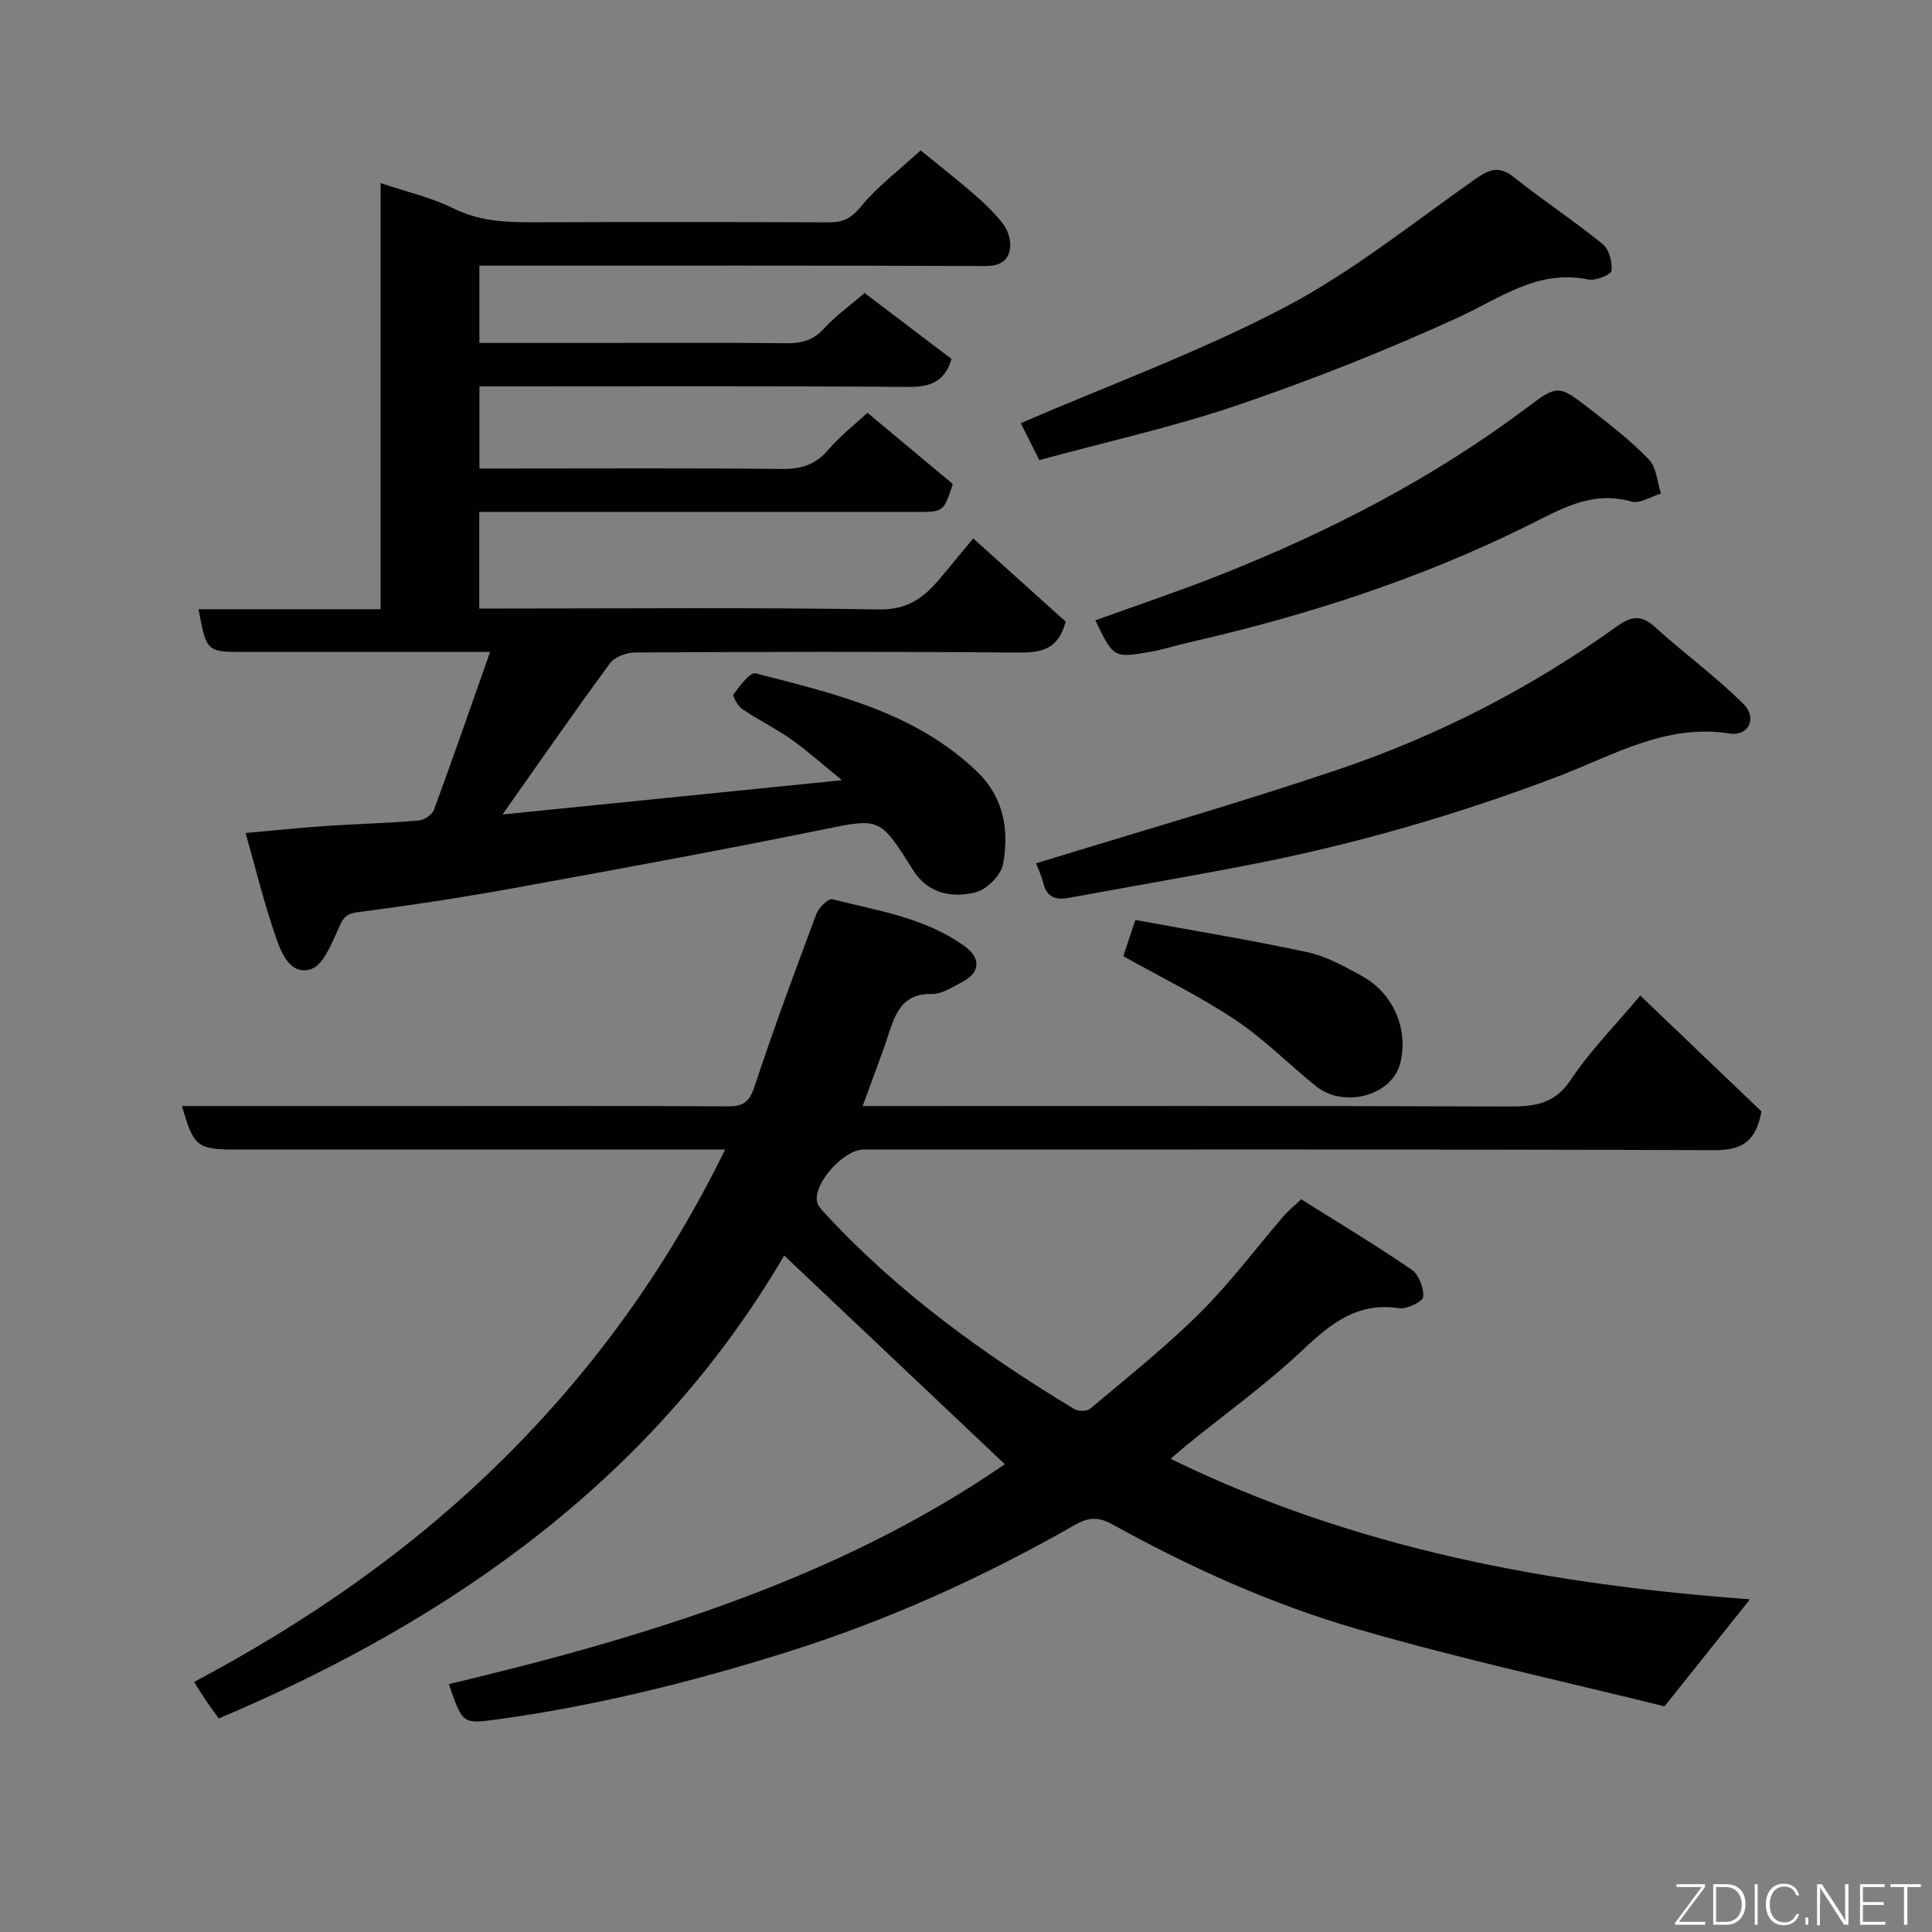 <svg enable-background="new 0 0 400 400" viewBox="0 0 400 400" xmlns="http://www.w3.org/2000/svg"><rect x="0" y="0" width="400" height="400" fill="#808080" stroke="none"/><path d="m150.13 238c-2.32 0-4.11 0-5.91 0-31.83 0-63.66 0-95.5 0-7.88 0-8.64-.61-11.04-9h53c20 0 40-.06 60 .06 3.09.02 4.44-.81 5.49-3.98 3.98-12.04 8.4-23.95 12.84-35.83.49-1.31 2.49-3.28 3.31-3.07 9.43 2.4 19.24 3.81 27.42 9.74 3.37 2.44 3.24 5.46-.5 7.38-2.02 1.04-4.21 2.54-6.3 2.49-5.52-.13-7.3 3.23-8.72 7.59-1.65 5.06-3.59 10.02-5.62 15.62h6.07c42.5 0 85-.07 127.5.09 5.38.02 9.59-.38 13.02-5.5 4.08-6.1 9.33-11.41 14.41-17.47 8.47 8.1 16.99 16.24 25.08 23.98-1.14 6.56-4.35 8.05-9.89 8.03-58.66-.21-117.33-.13-175.99-.13-4.02 0-10.23 6.72-9.67 10.67.14 1 1.11 1.95 1.87 2.77 14.98 16.17 32.64 28.95 51.41 40.28.82.5 2.63.51 3.3-.06 7.68-6.47 15.58-12.74 22.69-19.8 6.28-6.23 11.62-13.41 17.41-20.14.86-1 1.9-1.82 3.59-3.42 7.59 4.77 15.38 9.45 22.86 14.56 1.49 1.02 2.56 3.79 2.4 5.63-.08.97-3.37 2.6-4.97 2.36-8.54-1.3-14.06 3.06-19.85 8.53-7.48 7.08-15.92 13.14-23.95 19.65-1.01.82-1.98 1.68-3.53 3 38.17 18.66 78.44 26.04 119.95 29.09-5.62 7.03-11.16 13.98-17.69 22.16-20.5-5.09-42.28-9.81-63.63-16.01-17.7-5.14-34.58-12.75-50.76-21.71-2.83-1.57-4.93-1.42-7.66.14-19.01 10.87-38.85 19.84-59.79 26.4-19.62 6.15-39.5 11.1-59.88 13.89-7.14.98-7.14.92-9.97-7.31 40.86-9.73 80.78-21.88 115.11-45.53-15.08-14.27-30.23-28.6-45.68-43.21-26.68 45.54-68.09 75.15-117.06 95.85-.86-1.2-1.73-2.36-2.55-3.56-.83-1.22-1.6-2.48-2.57-4 23.36-12.38 45.02-27.36 63.83-45.97 18.74-18.51 34.1-39.71 46.12-64.26z" fill="#010103"/><path d="m99.25 55v16h23.61c13.33 0 26.66-.09 39.99.06 3.21.04 5.62-.67 7.85-3.13 2.3-2.54 5.17-4.57 8.3-7.27 6.02 4.56 12.07 9.15 18.01 13.66-1.49 4.94-4.63 5.82-9.12 5.79-27.66-.21-55.33-.11-82.99-.11-1.8 0-3.59 0-5.64 0v17h5.2c19.16 0 38.33-.11 57.49.09 3.98.04 6.9-.89 9.52-3.95 2.41-2.82 5.4-5.15 8.12-7.68 6.34 5.29 12.01 10.02 17.68 14.75-1.91 5.78-1.91 5.78-7.47 5.78-28.33 0-56.66 0-84.99 0-1.79 0-3.57 0-5.59 0v20h5.3c25.83 0 51.66-.24 77.49.19 5.63.09 8.99-2.21 12.19-5.93 2.25-2.62 4.41-5.31 7.29-8.78 6.69 6.02 13.08 11.78 19.14 17.23-1.54 5.98-5.3 6.46-10.18 6.41-26.33-.24-52.66-.16-78.99-.02-1.77.01-4.21.92-5.19 2.26-7.62 10.38-14.96 20.97-22.23 31.28 22.57-2.28 45.61-4.61 70.29-7.1-4.21-3.41-7.28-6.17-10.63-8.53-3.19-2.25-6.74-3.96-9.97-6.16-.95-.64-2.14-2.7-1.85-3.1 1.26-1.72 3.44-4.62 4.57-4.33 16.38 4.23 33.01 8.02 45.84 20.35 5.59 5.37 6.65 12.12 5.39 19.1-.41 2.3-3.34 5.29-5.64 5.87-4.91 1.24-9.94.3-13-4.58-6.98-11.14-6.86-10.8-19.23-8.29-21.25 4.31-42.58 8.23-63.92 12.1-10.6 1.92-21.27 3.53-31.96 4.92-2.8.36-3.14 1.84-4.07 3.87-1.35 2.93-2.97 7.04-5.42 7.87-4.25 1.44-6.14-3.21-7.25-6.38-2.48-7.04-4.22-14.33-6.34-21.78 5.95-.53 11.26-1.09 16.58-1.45 6.43-.43 12.87-.59 19.29-1.13 1.13-.09 2.76-1.23 3.14-2.26 3.92-10.65 7.64-21.37 11.61-32.64-17.5 0-34.15 0-50.8 0-7.91 0-7.91 0-9.57-8.85h37.7c0-29.57 0-58.66 0-88.23 5.44 1.84 10.56 3 15.14 5.27 5.29 2.62 10.68 2.87 16.31 2.85 20.5-.08 41-.07 61.49.01 2.87.01 4.56-.88 6.51-3.27 3.33-4.08 7.68-7.33 12.36-11.62 3.12 2.54 7.03 5.6 10.78 8.84 2.26 1.96 4.49 4.04 6.3 6.4.99 1.29 1.63 3.34 1.44 4.92-.33 2.7-2.08 3.79-5.18 3.78-32.95-.13-65.95-.08-98.95-.08-1.8 0-3.6 0-5.75 0z" fill="#010103"/><path d="m214.51 178.74c20.99-6.47 41.93-12.45 62.55-19.42 20.63-6.97 39.93-16.89 57.68-29.62 2.86-2.05 4.98-2.57 7.87.08 5.98 5.47 12.62 10.25 18.34 15.96 2.95 2.94 1.06 6.73-2.83 6.12-13.3-2.08-24.16 4.57-35.75 8.97-20.55 7.8-41.64 13.92-63.23 18.13-12.63 2.46-25.32 4.63-37.98 6.95-2.61.48-4.44-.16-5.14-3.04-.44-1.71-1.22-3.34-1.51-4.13z" fill="#010103"/><path d="m215.18 95.26c-1.63-3.24-2.93-5.84-3.84-7.65 18.37-7.93 37.08-14.78 54.58-23.95 13.77-7.21 26.14-17.14 38.92-26.16 3.02-2.13 5.14-3.57 8.58-.82 5.99 4.78 12.42 9 18.37 13.83 1.34 1.08 2.06 3.75 1.85 5.55-.09.82-3.29 2.12-4.8 1.81-10.59-2.18-18.37 3.96-27.17 7.97-14.77 6.74-29.93 12.75-45.29 17.99-13.33 4.55-27.16 7.6-41.2 11.43z" fill="#010103"/><path d="m226.77 128.44c8.78-3.18 17.39-6.06 25.82-9.4 22.65-8.97 44.16-20.04 63.7-34.76 6.22-4.68 6.48-4.54 12.77.31 4.28 3.3 8.59 6.67 12.32 10.54 1.58 1.64 1.72 4.66 2.51 7.06-2.06.6-4.39 2.15-6.14 1.65-8.31-2.36-14.79 1.69-21.67 5.09-22.26 11-45.73 18.57-69.9 24.07-2.69.61-5.34 1.49-8.05 1.96-7.56 1.31-7.57 1.25-11.36-6.52z" fill="#010103"/><path d="m232.56 197.97c.63-1.88 1.43-4.28 2.51-7.5 12.08 2.22 23.95 4.16 35.69 6.69 3.89.84 7.6 2.94 11.16 4.88 6.59 3.6 9.75 11.09 7.99 18.08-1.7 6.73-11.67 9.46-17.53 4.71-5.61-4.55-10.74-9.77-16.72-13.75-7.3-4.85-15.25-8.72-23.1-13.11z" fill="#010103"/><g fill="#fbfcfa"><path d="m346.9 398 5.4-7.3h-5.2v-.6h5.9v.6l-5.4 7.2h5.5l-.1.6h-6.2v-.5z"/><path d="m354.7 390.1h2.8c2.3 0 3.9 1.6 3.9 4.1s-1.6 4.3-3.9 4.3h-2.8zm.6 7.8h2c2.2 0 3.3-1.6 3.3-3.6 0-1.8-1-3.6-3.3-3.6h-2z"/><path d="m363.9 390.1v8.4h-.6v-8.4h1.6z"/><path d="m372.5 396.3c-.4 1.3-1.4 2.3-3.2 2.3-2.4 0-3.7-1.9-3.7-4.3 0-2.3 1.2-4.3 3.7-4.3 1.8 0 2.9 1 3.2 2.4h-.6c-.4-1.1-1.1-1.8-2.5-1.8-2.1 0-3 1.9-3 3.7s.9 3.7 3 3.7c1.4 0 2.1-.7 2.5-1.7z"/><path d="m373.8 398.5v-1.5h.6v1.5z"/><path d="m376.2 398.5v-8.4h1c1.3 2 4.4 6.7 4.9 7.6-.1-1.2-.1-2.4-.1-3.8v-3.8h.7v8.4h-.9c-1.2-1.9-4.4-6.8-5-7.7.1 1.1 0 2.3 0 3.9v3.9h-.6z"/><path d="m390 394.4h-4.3v3.5h4.7l-.1.6h-5.2v-8.4h5.1v.6h-4.5v3.1h4.3z"/><path d="m394.2 390.7h-2.8v-.6h6.3v.6h-2.8v7.8h-.7z"/></g></svg>